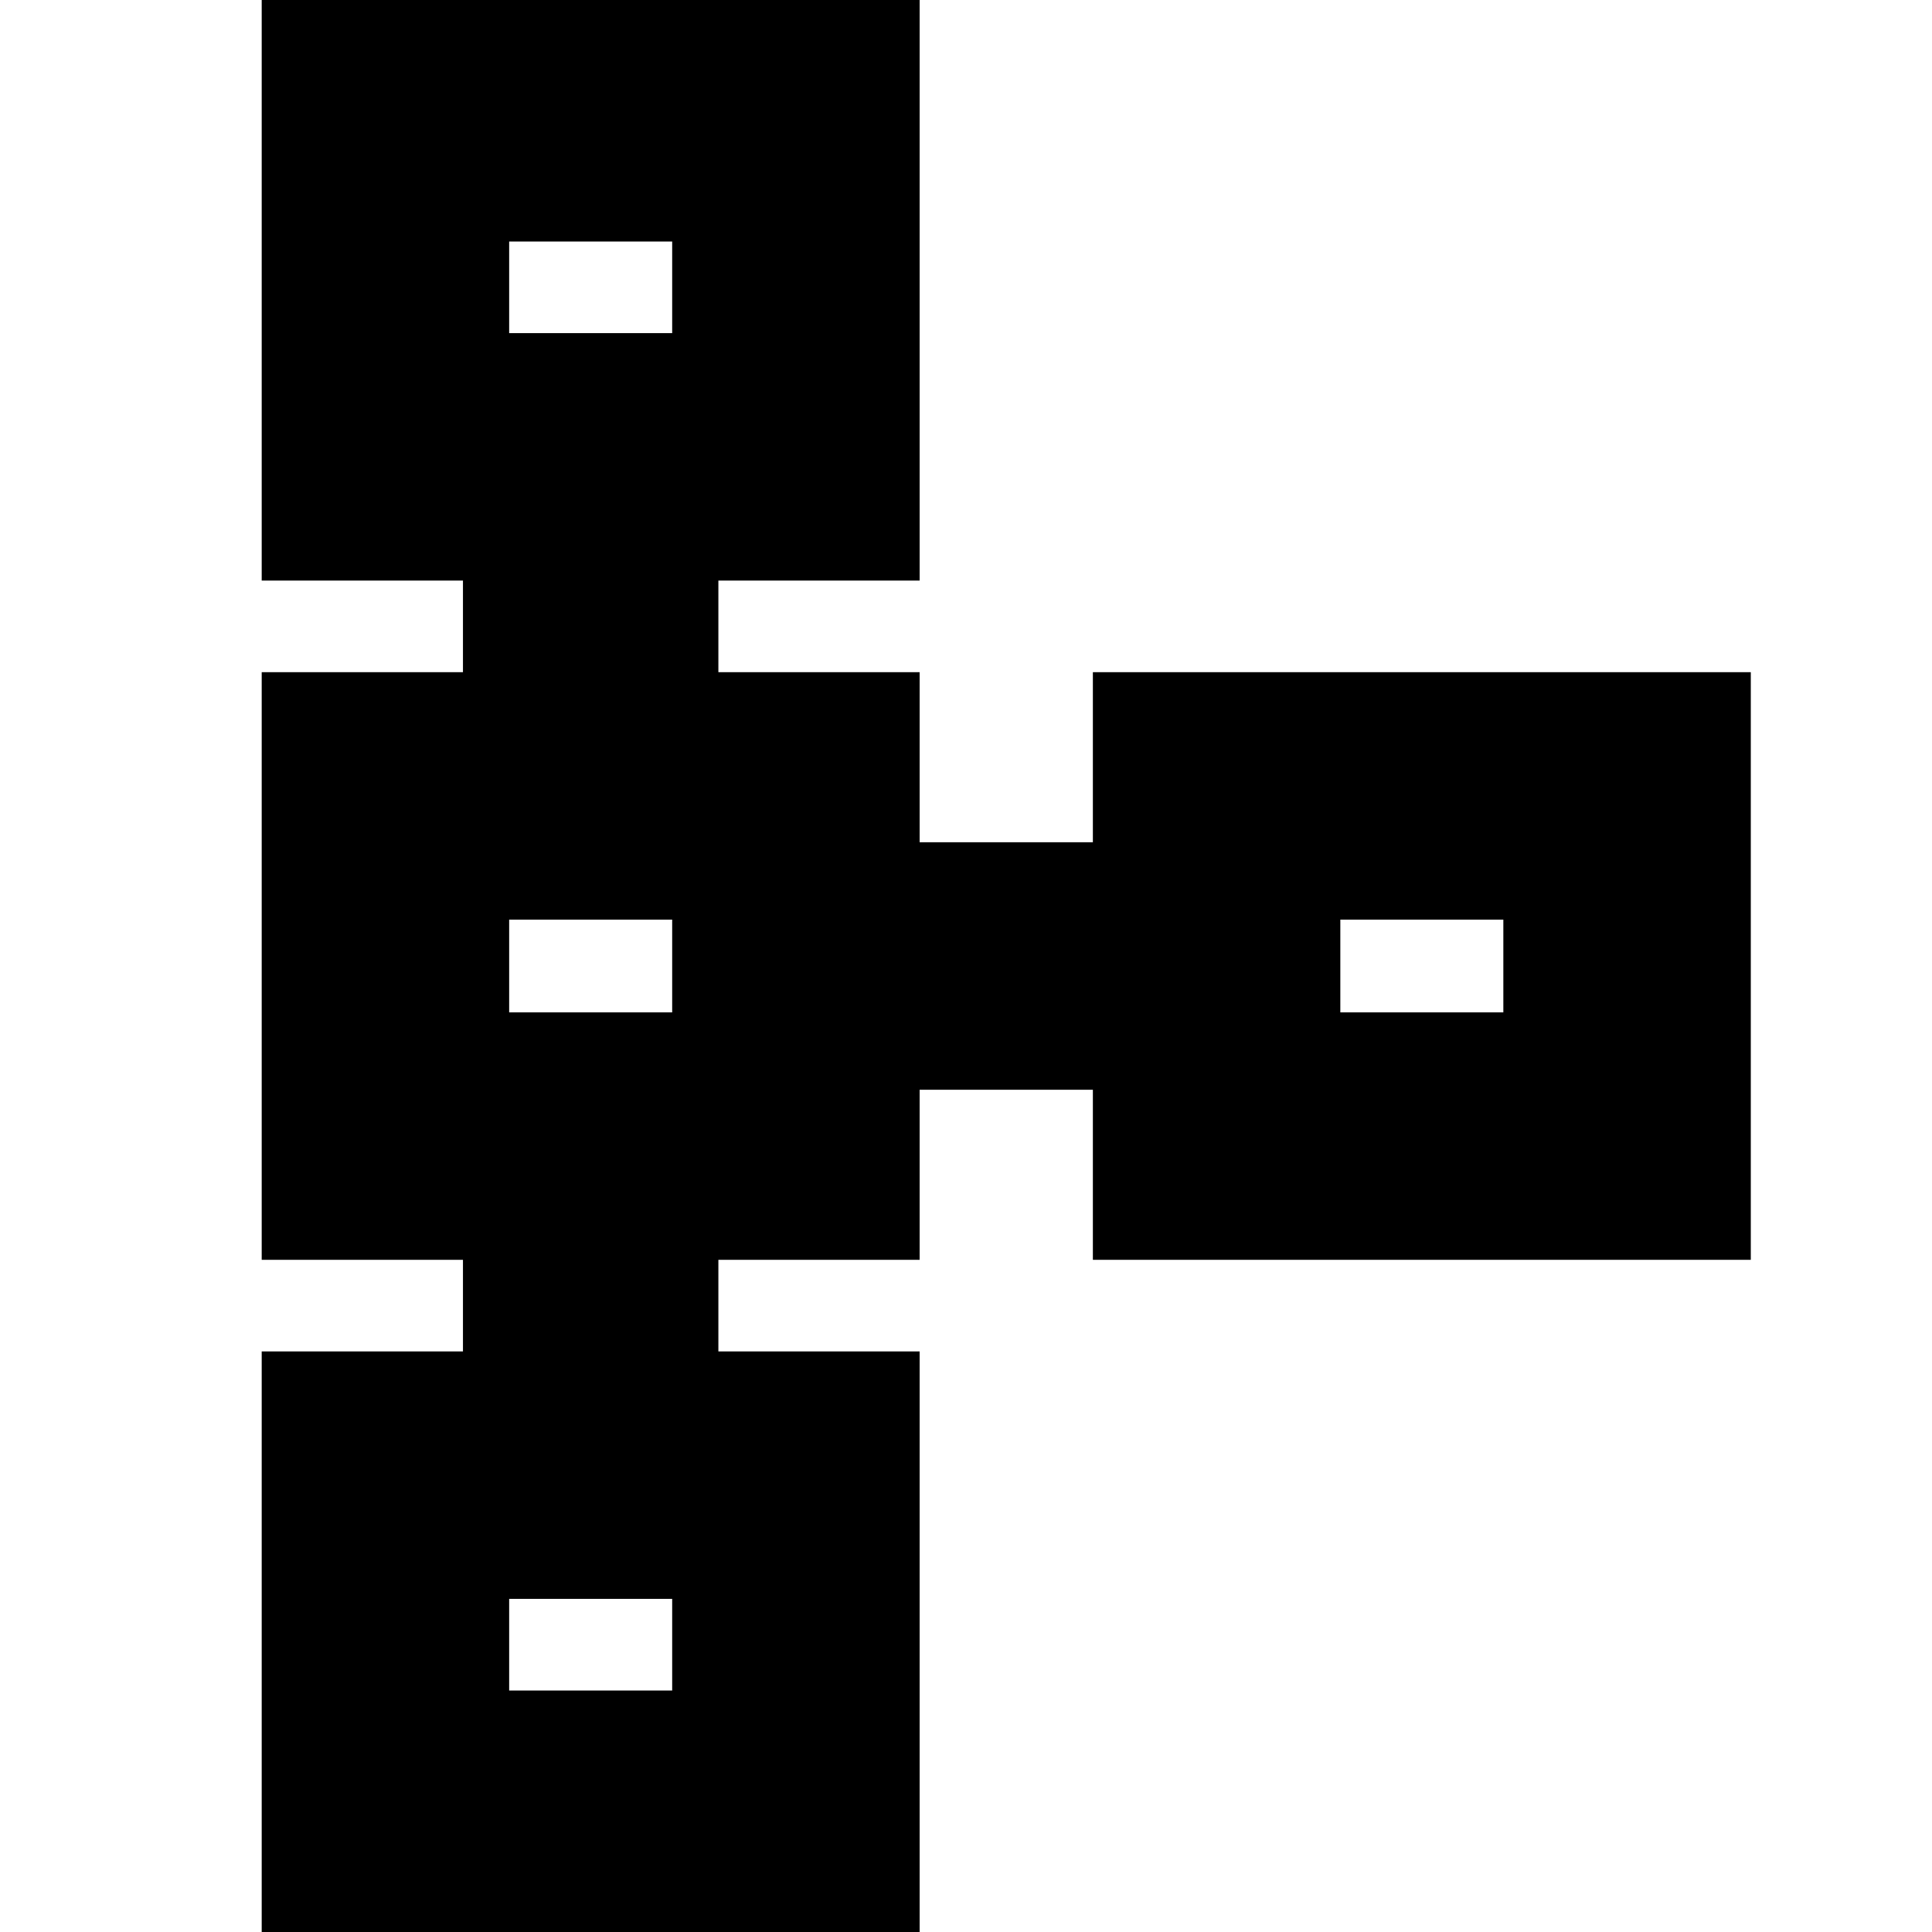 <svg xmlns="http://www.w3.org/2000/svg" height="24" viewBox="0 -960 960 960" width="24"><path d="M130.04 2.96v-291.44h100V-334h-100v-292h100v-45.52h-100v-291.44h326.92v291.44h-100V-626h100v84.52h86.08V-626h326.92v292H543.04v-84.52h-86.08V-334h-100v45.52h100V2.96H130.04ZM253-120h81v-45.52h-81V-120Zm0-336.96h81v-46.08h-81v46.08Zm413 0h81v-46.08h-81v46.08ZM253-794.48h81V-840h-81v45.52Zm40.78-23.04Zm0 337.52Zm413 0Zm-413 337.52Z"/></svg>
